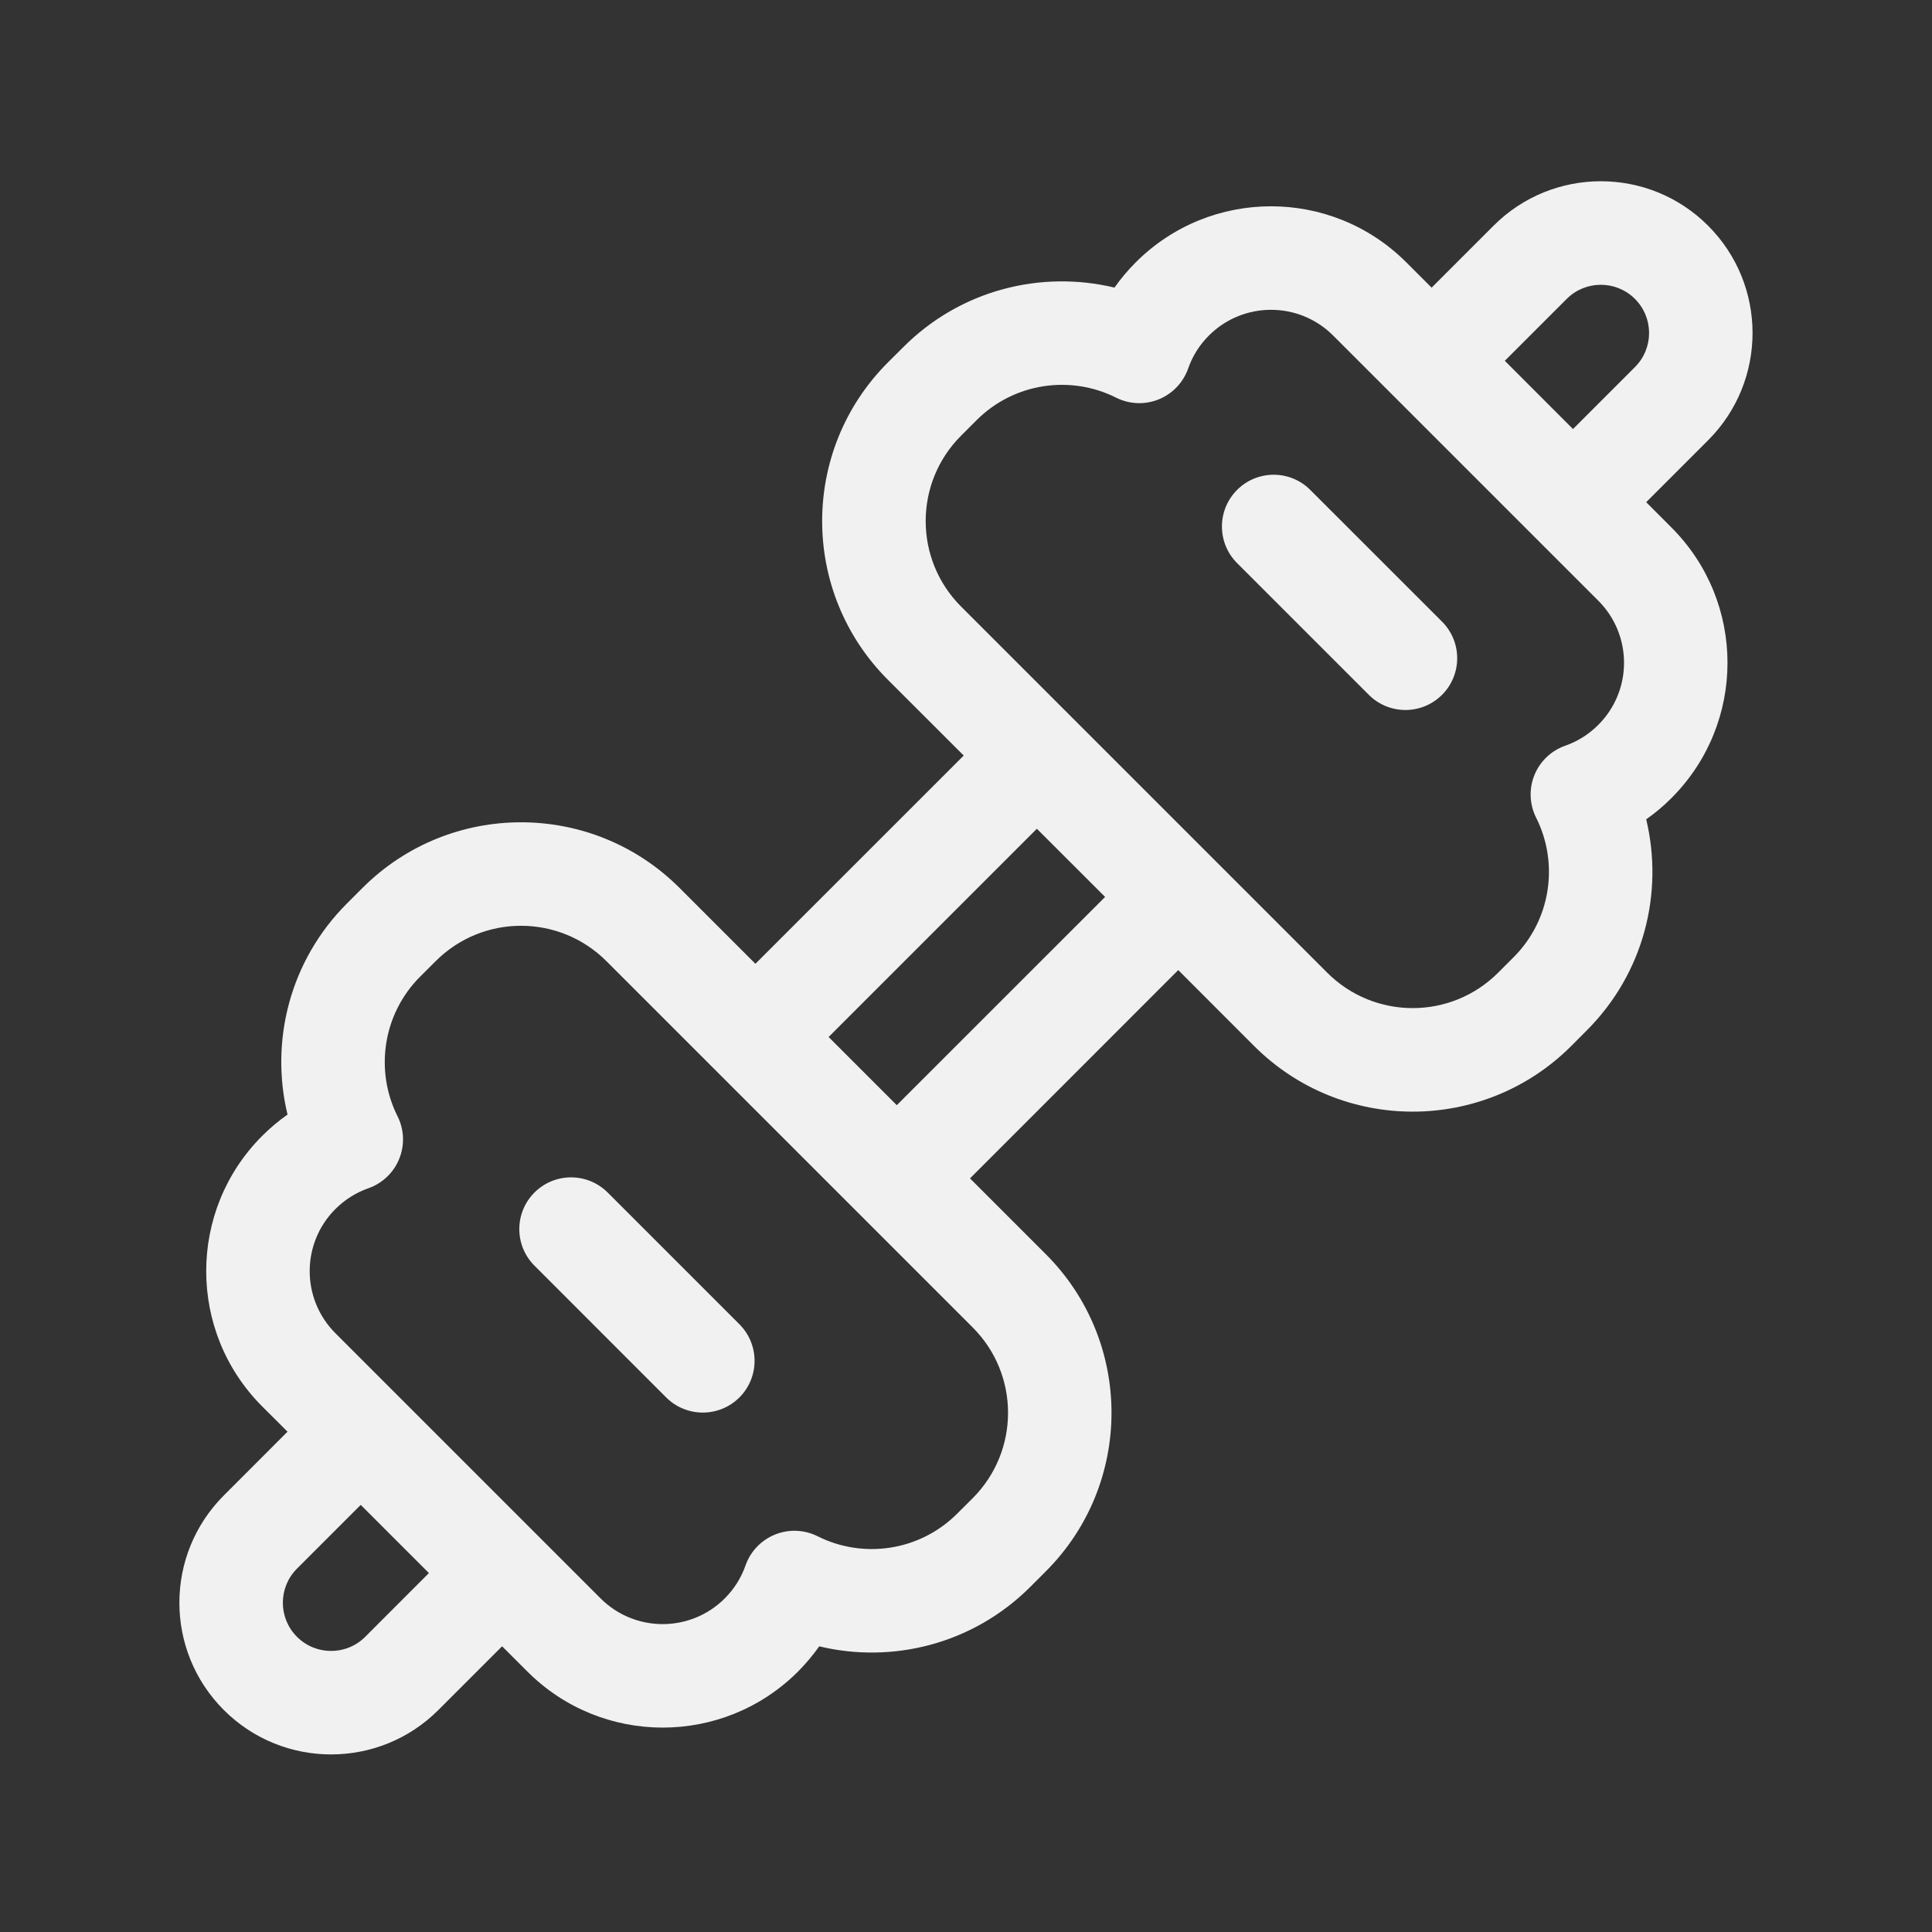 <svg width="28" height="28" viewBox="0 0 28 28" fill="none" xmlns="http://www.w3.org/2000/svg">
<rect x="0" y="0" width="28" height="28" fill="#333333" stroke="none"/>
<path d="M20.899 10.07C21.192 9.777 21.192 9.302 20.899 9.009L18.989 7.1C18.697 6.807 18.222 6.807 17.929 7.1C17.636 7.393 17.636 7.868 17.929 8.161L19.838 10.07C20.131 10.363 20.606 10.363 20.899 10.07ZM10.716 19.192C11.009 19.485 11.009 19.96 10.716 20.253C10.423 20.545 9.948 20.545 9.655 20.253L7.746 18.343C7.453 18.05 7.453 17.576 7.746 17.283C8.039 16.99 8.514 16.99 8.807 17.283L10.716 19.192ZM24.755 3.271C23.897 2.412 22.504 2.412 21.646 3.271L20.748 4.169L20.381 3.802C19.298 2.719 17.543 2.719 16.46 3.802C16.345 3.917 16.243 4.039 16.152 4.168C15.089 3.913 13.922 4.199 13.092 5.03L12.867 5.254C11.598 6.524 11.598 8.581 12.867 9.851L13.967 10.95L10.948 13.968L9.849 12.869C8.58 11.6 6.522 11.6 5.253 12.869L5.028 13.094C4.198 13.924 3.911 15.091 4.167 16.153C4.038 16.244 3.915 16.347 3.8 16.462C2.718 17.544 2.718 19.3 3.8 20.383L4.167 20.749L3.244 21.673C2.385 22.532 2.385 23.924 3.244 24.783C4.102 25.641 5.495 25.641 6.353 24.783L7.277 23.859L7.644 24.226C8.726 25.308 10.482 25.308 11.565 24.226C11.679 24.111 11.782 23.988 11.873 23.86C12.935 24.115 14.102 23.828 14.932 22.998L15.157 22.773C16.426 21.504 16.426 19.446 15.157 18.177L14.058 17.078L17.076 14.059L18.175 15.159C19.445 16.428 21.503 16.428 22.772 15.159L22.996 14.934C23.827 14.104 24.113 12.937 23.858 11.874C23.987 11.784 24.11 11.681 24.224 11.566C25.307 10.483 25.307 8.728 24.224 7.645L23.858 7.278L24.755 6.381C25.614 5.522 25.614 4.13 24.755 3.271ZM12.997 16.017L12.009 15.029L15.027 12.011L16.016 12.999L12.997 16.017ZM6.216 22.798L5.293 23.722C5.02 23.995 4.577 23.995 4.304 23.722C4.031 23.449 4.031 23.007 4.304 22.734L5.228 21.81L6.216 22.798ZM22.797 6.218L21.809 5.229L22.706 4.332C22.979 4.059 23.422 4.059 23.695 4.332C23.968 4.605 23.968 5.047 23.695 5.32L22.797 6.218ZM17.521 4.862C18.018 4.366 18.823 4.366 19.32 4.862L23.164 8.706C23.661 9.203 23.661 10.008 23.164 10.505C23.023 10.646 22.86 10.746 22.686 10.807C22.482 10.878 22.319 11.033 22.238 11.233C22.157 11.433 22.166 11.658 22.263 11.851C22.593 12.507 22.482 13.327 21.936 13.873L21.711 14.098C21.028 14.781 19.92 14.781 19.236 14.098L13.928 8.79C13.245 8.106 13.245 6.998 13.928 6.315L14.153 6.09C14.699 5.544 15.519 5.433 16.175 5.763C16.368 5.86 16.593 5.869 16.793 5.788C16.993 5.707 17.148 5.544 17.22 5.34C17.28 5.167 17.38 5.003 17.521 4.862ZM8.789 13.93L14.097 19.238C14.78 19.921 14.78 21.029 14.097 21.713L13.872 21.937C13.325 22.484 12.506 22.594 11.85 22.265C11.657 22.168 11.432 22.159 11.232 22.24C11.032 22.321 10.876 22.484 10.805 22.687C10.744 22.861 10.645 23.024 10.504 23.165C10.007 23.662 9.201 23.662 8.704 23.165L4.861 19.322C4.364 18.825 4.364 18.019 4.861 17.522C5.002 17.382 5.165 17.282 5.339 17.221C5.542 17.15 5.706 16.994 5.786 16.794C5.867 16.595 5.858 16.369 5.761 16.177C5.432 15.52 5.543 14.701 6.089 14.154L6.314 13.93C6.997 13.246 8.105 13.246 8.789 13.93Z" fill="#F1F1F1"/>
</svg>
